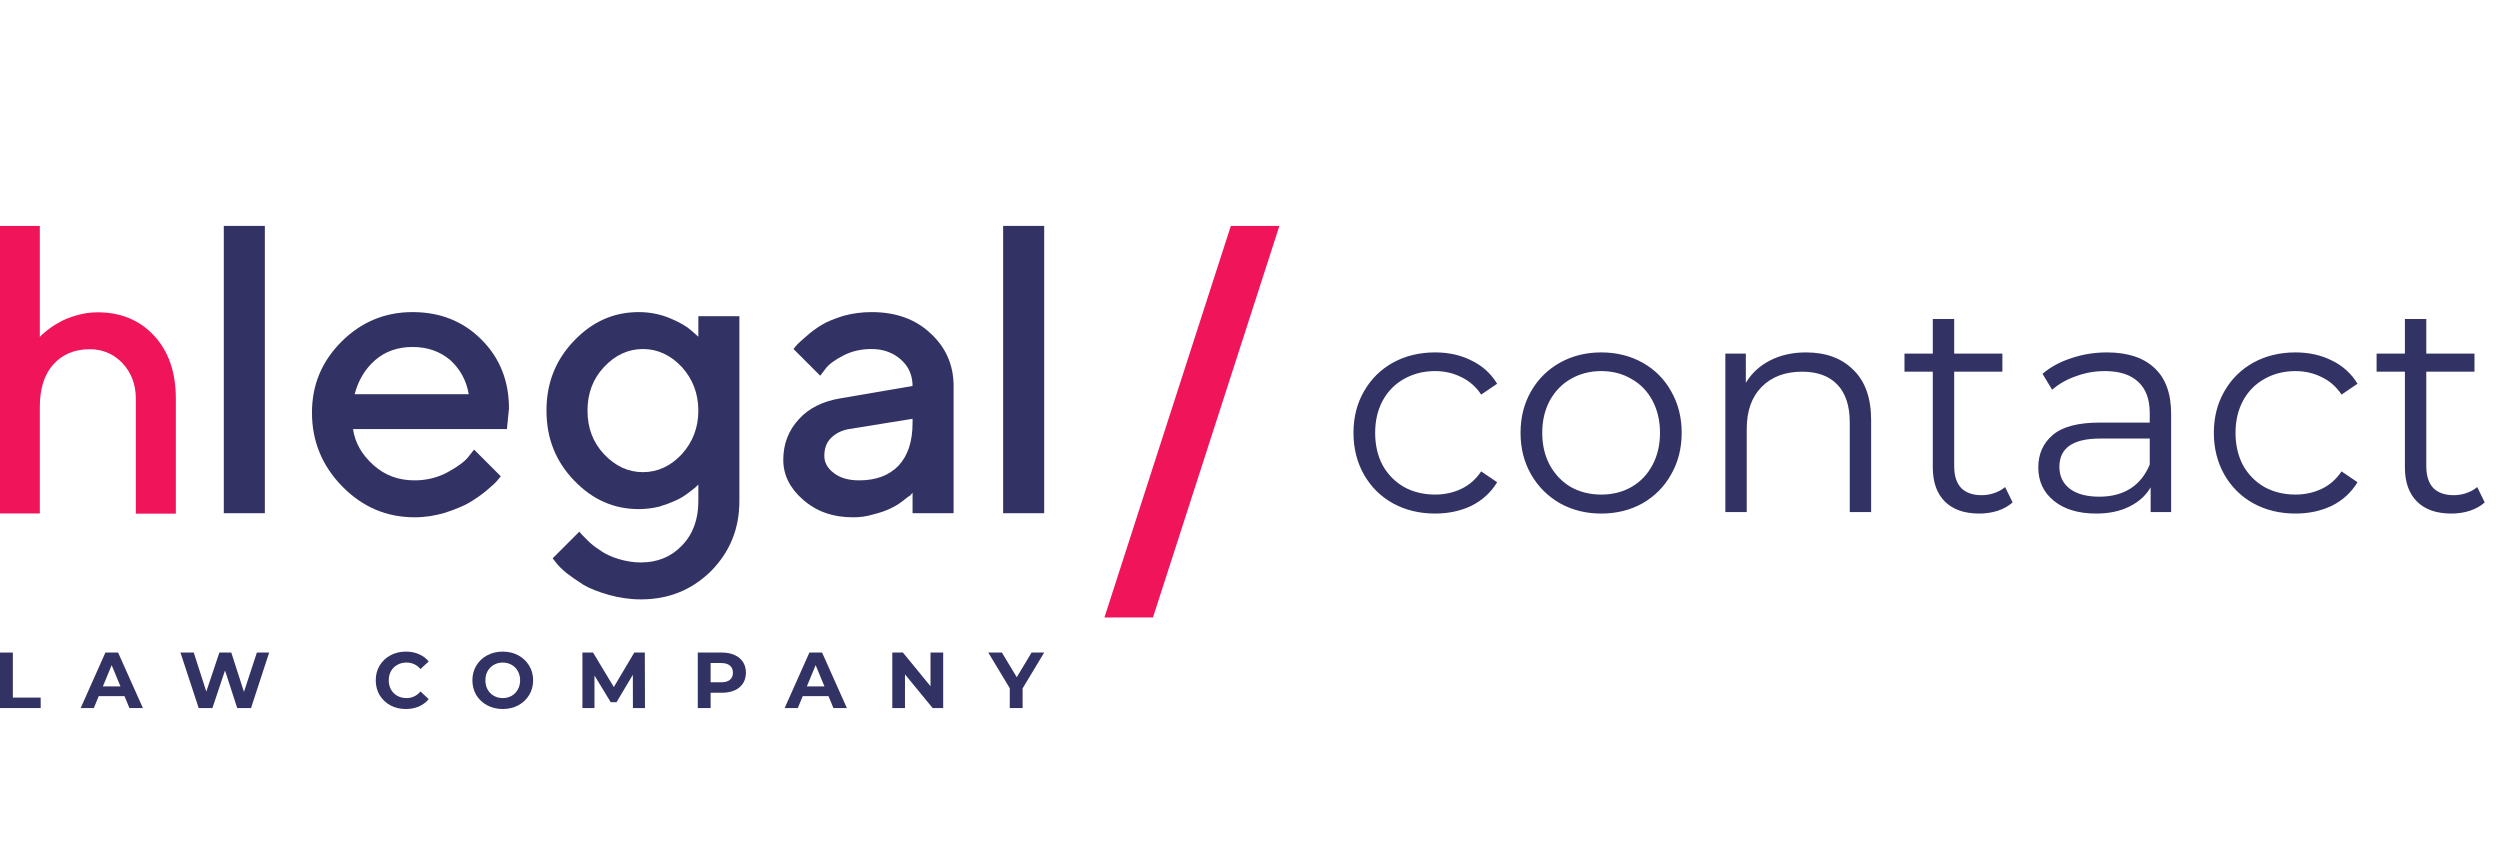 <svg width="166" height="57" viewBox="0 0 166 57" fill="none" xmlns="http://www.w3.org/2000/svg">
<g clip-path="url(#clip0_94343_1356)">
<path d="M2.644 15H0V34.093H2.644V27.009C2.644 25.811 2.942 24.866 3.538 24.2C4.134 23.534 4.95 23.188 5.961 23.188C6.829 23.188 7.555 23.508 8.138 24.12C8.721 24.746 9.019 25.532 9.019 26.477V34.106H11.676V26.477C11.676 24.719 11.196 23.335 10.237 22.296C9.278 21.258 8.021 20.738 6.492 20.738C6.052 20.738 5.611 20.792 5.184 20.912C4.743 21.031 4.393 21.165 4.108 21.311C3.823 21.457 3.551 21.617 3.304 21.804C3.058 21.99 2.89 22.123 2.812 22.203C2.734 22.283 2.67 22.336 2.644 22.376V15Z" fill="#F0145A"/>
<path d="M17.586 15H14.86V34.077H17.586V15Z" fill="#323264"/>
<path d="M33.66 28.49L33.796 27.127C33.796 25.301 33.197 23.775 31.97 22.549C30.744 21.322 29.218 20.723 27.392 20.723C25.566 20.723 23.985 21.377 22.677 22.685C21.369 23.993 20.715 25.546 20.715 27.399C20.715 29.307 21.396 30.942 22.732 32.305C24.067 33.668 25.675 34.349 27.528 34.349C28.236 34.349 28.891 34.24 29.545 34.049C30.199 33.831 30.744 33.613 31.125 33.395C31.534 33.15 31.943 32.877 32.297 32.578C32.651 32.278 32.897 32.06 33.006 31.923C33.115 31.787 33.197 31.705 33.251 31.624L31.48 29.852L31.071 30.37C30.798 30.697 30.335 31.024 29.681 31.378C29 31.733 28.291 31.896 27.528 31.896C26.465 31.896 25.566 31.569 24.803 30.888C24.04 30.206 23.576 29.416 23.44 28.49H33.66ZM27.392 23.039C28.4 23.039 29.218 23.339 29.899 23.911C30.553 24.511 30.962 25.247 31.125 26.173H23.549C23.794 25.247 24.23 24.511 24.912 23.911C25.566 23.339 26.411 23.039 27.392 23.039Z" fill="#323264"/>
<path d="M46.37 33.286C46.37 34.485 46.015 35.466 45.279 36.229C44.571 36.965 43.672 37.347 42.554 37.347C42.064 37.347 41.573 37.265 41.11 37.129C40.647 36.992 40.292 36.829 39.992 36.638C39.693 36.447 39.42 36.257 39.148 36.011C38.902 35.766 38.739 35.602 38.657 35.521C38.575 35.439 38.521 35.357 38.466 35.303L36.695 37.074L36.913 37.347C37.049 37.537 37.294 37.783 37.621 38.055C37.949 38.3 38.33 38.573 38.766 38.846C39.202 39.091 39.747 39.309 40.428 39.5C41.11 39.69 41.818 39.799 42.554 39.799C44.407 39.799 45.934 39.173 47.214 37.919C48.468 36.638 49.095 35.112 49.095 33.259V20.995H46.37V22.358L45.906 21.949C45.606 21.677 45.143 21.404 44.489 21.131C43.835 20.859 43.127 20.723 42.418 20.723C40.755 20.723 39.338 21.349 38.112 22.63C36.886 23.911 36.286 25.437 36.286 27.263C36.286 29.089 36.886 30.615 38.112 31.896C39.338 33.177 40.755 33.804 42.418 33.804C42.881 33.804 43.317 33.749 43.781 33.64C44.217 33.504 44.571 33.368 44.871 33.231C45.17 33.095 45.443 32.932 45.688 32.741C45.934 32.55 46.124 32.414 46.179 32.359L46.37 32.169V33.286ZM39.011 27.263C39.011 26.119 39.366 25.165 40.102 24.375C40.837 23.584 41.709 23.175 42.691 23.175C43.672 23.175 44.544 23.584 45.279 24.375C45.988 25.165 46.37 26.119 46.37 27.263C46.37 28.408 45.988 29.362 45.279 30.152C44.544 30.942 43.672 31.351 42.691 31.351C41.709 31.351 40.837 30.942 40.102 30.152C39.366 29.362 39.011 28.408 39.011 27.263Z" fill="#323264"/>
<path d="M63.319 34.076V25.628C63.319 24.238 62.802 23.066 61.793 22.14C60.785 21.186 59.477 20.723 57.869 20.723C57.242 20.723 56.615 20.804 56.016 20.968C55.416 21.159 54.926 21.349 54.572 21.567C54.217 21.785 53.863 22.031 53.536 22.331C53.209 22.603 53.018 22.794 52.909 22.903C52.827 23.012 52.746 23.094 52.691 23.175L54.462 24.947L54.817 24.483C55.035 24.184 55.416 23.911 55.989 23.611C56.561 23.312 57.188 23.175 57.869 23.175C58.659 23.175 59.313 23.421 59.831 23.884C60.349 24.347 60.594 24.947 60.594 25.628L55.825 26.446C54.653 26.636 53.699 27.1 53.045 27.836C52.364 28.571 52.01 29.471 52.01 30.534C52.01 31.542 52.446 32.414 53.318 33.177C54.217 33.967 55.307 34.349 56.643 34.349C57.106 34.349 57.542 34.294 57.978 34.158C58.441 34.049 58.796 33.913 59.095 33.777C59.395 33.64 59.668 33.477 59.913 33.286C60.158 33.095 60.322 32.959 60.431 32.904C60.513 32.823 60.567 32.741 60.594 32.714V34.076H63.319ZM57.051 31.896C56.343 31.896 55.771 31.733 55.362 31.406C54.926 31.079 54.735 30.697 54.735 30.261C54.735 29.798 54.871 29.389 55.171 29.089C55.471 28.789 55.88 28.571 56.37 28.49L60.594 27.808V28.081C60.594 29.307 60.294 30.234 59.668 30.915C59.041 31.569 58.169 31.896 57.051 31.896Z" fill="#323264"/>
<path d="M69.334 15H66.608V34.077H69.334V15Z" fill="#323264"/>
<path d="M0 43.33H0.853V46.32H2.701V47.015H0V43.33Z" fill="#323264"/>
<path d="M8.268 46.225H6.556L6.23 47.015H5.356L6.999 43.33H7.841L9.489 47.015H8.594L8.268 46.225ZM7.999 45.578L7.415 44.167L6.83 45.578H7.999Z" fill="#323264"/>
<path d="M17.873 43.33L16.668 47.015H15.752L14.941 44.52L14.104 47.015H13.193L11.982 43.33H12.866L13.698 45.92L14.567 43.33H15.357L16.199 45.941L17.057 43.33H17.873Z" fill="#323264"/>
<path d="M26.946 47.078C26.57 47.078 26.23 46.998 25.924 46.836C25.622 46.671 25.384 46.445 25.208 46.157C25.036 45.866 24.95 45.537 24.95 45.172C24.95 44.807 25.036 44.481 25.208 44.193C25.384 43.902 25.622 43.675 25.924 43.514C26.23 43.349 26.572 43.267 26.951 43.267C27.27 43.267 27.558 43.323 27.814 43.435C28.074 43.547 28.292 43.709 28.467 43.919L27.92 44.425C27.671 44.137 27.362 43.993 26.993 43.993C26.765 43.993 26.561 44.044 26.382 44.146C26.203 44.244 26.063 44.383 25.961 44.562C25.863 44.741 25.814 44.944 25.814 45.172C25.814 45.401 25.863 45.604 25.961 45.783C26.063 45.962 26.203 46.102 26.382 46.204C26.561 46.303 26.765 46.352 26.993 46.352C27.362 46.352 27.671 46.206 27.92 45.915L28.467 46.42C28.292 46.634 28.074 46.797 27.814 46.91C27.555 47.022 27.265 47.078 26.946 47.078Z" fill="#323264"/>
<path d="M33.383 47.078C33.001 47.078 32.655 46.996 32.346 46.831C32.041 46.666 31.8 46.44 31.625 46.152C31.453 45.86 31.367 45.534 31.367 45.172C31.367 44.811 31.453 44.486 31.625 44.199C31.8 43.907 32.041 43.679 32.346 43.514C32.655 43.349 33.001 43.267 33.383 43.267C33.766 43.267 34.11 43.349 34.415 43.514C34.72 43.679 34.961 43.907 35.136 44.199C35.312 44.486 35.4 44.811 35.4 45.172C35.4 45.534 35.312 45.86 35.136 46.152C34.961 46.44 34.72 46.666 34.415 46.831C34.11 46.996 33.766 47.078 33.383 47.078ZM33.383 46.352C33.601 46.352 33.797 46.303 33.973 46.204C34.148 46.102 34.285 45.962 34.383 45.783C34.485 45.604 34.536 45.401 34.536 45.172C34.536 44.944 34.485 44.741 34.383 44.562C34.285 44.383 34.148 44.244 33.973 44.146C33.797 44.044 33.601 43.993 33.383 43.993C33.166 43.993 32.969 44.044 32.793 44.146C32.618 44.244 32.479 44.383 32.377 44.562C32.279 44.741 32.23 44.944 32.23 45.172C32.23 45.401 32.279 45.604 32.377 45.783C32.479 45.962 32.618 46.102 32.793 46.204C32.969 46.303 33.166 46.352 33.383 46.352Z" fill="#323264"/>
<path d="M42.026 47.015L42.021 44.804L40.937 46.626H40.552L39.473 44.851V47.015H38.673V43.33H39.378L40.758 45.62L42.116 43.33H42.816L42.827 47.015H42.026Z" fill="#323264"/>
<path d="M47.928 43.33C48.255 43.33 48.537 43.384 48.776 43.493C49.018 43.602 49.204 43.756 49.334 43.956C49.464 44.156 49.529 44.393 49.529 44.667C49.529 44.937 49.464 45.174 49.334 45.378C49.204 45.578 49.018 45.732 48.776 45.841C48.537 45.946 48.255 45.999 47.928 45.999H47.186V47.015H46.333V43.33H47.928ZM47.881 45.304C48.137 45.304 48.332 45.25 48.465 45.141C48.599 45.029 48.666 44.871 48.666 44.667C48.666 44.46 48.599 44.302 48.465 44.193C48.332 44.081 48.137 44.025 47.881 44.025H47.186V45.304H47.881Z" fill="#323264"/>
<path d="M55.012 46.225H53.301L52.975 47.015H52.101L53.743 43.33H54.586L56.233 47.015H55.339L55.012 46.225ZM54.744 45.578L54.159 44.167L53.575 45.578H54.744Z" fill="#323264"/>
<path d="M62.628 43.33V47.015H61.928L60.091 44.778V47.015H59.248V43.33H59.954L61.786 45.567V43.33H62.628Z" fill="#323264"/>
<path d="M67.901 45.709V47.015H67.049V45.699L65.622 43.33H66.527L67.512 44.967L68.496 43.33H69.333L67.901 45.709Z" fill="#323264"/>
<path fill-rule="evenodd" clip-rule="evenodd" d="M81.728 15H84.951L76.556 41H73.334L81.728 15Z" fill="#F0145A"/>
<path d="M95.29 34.1C94.25 34.1 93.317 33.873 92.49 33.42C91.677 32.967 91.037 32.333 90.57 31.52C90.103 30.693 89.87 29.767 89.87 28.74C89.87 27.713 90.103 26.793 90.57 25.98C91.037 25.167 91.677 24.533 92.49 24.08C93.317 23.627 94.25 23.4 95.29 23.4C96.197 23.4 97.004 23.58 97.71 23.94C98.43 24.287 98.997 24.8 99.41 25.48L98.35 26.2C98.004 25.68 97.564 25.293 97.03 25.04C96.497 24.773 95.917 24.64 95.29 24.64C94.53 24.64 93.844 24.813 93.23 25.16C92.63 25.493 92.157 25.973 91.81 26.6C91.477 27.227 91.31 27.94 91.31 28.74C91.31 29.553 91.477 30.273 91.81 30.9C92.157 31.513 92.63 31.993 93.23 32.34C93.844 32.673 94.53 32.84 95.29 32.84C95.917 32.84 96.497 32.713 97.03 32.46C97.564 32.207 98.004 31.82 98.35 31.3L99.41 32.02C98.997 32.7 98.43 33.22 97.71 33.58C96.99 33.927 96.183 34.1 95.29 34.1ZM106.324 34.1C105.311 34.1 104.397 33.873 103.584 33.42C102.771 32.953 102.131 32.313 101.664 31.5C101.197 30.687 100.964 29.767 100.964 28.74C100.964 27.713 101.197 26.793 101.664 25.98C102.131 25.167 102.771 24.533 103.584 24.08C104.397 23.627 105.311 23.4 106.324 23.4C107.337 23.4 108.251 23.627 109.064 24.08C109.877 24.533 110.511 25.167 110.964 25.98C111.431 26.793 111.664 27.713 111.664 28.74C111.664 29.767 111.431 30.687 110.964 31.5C110.511 32.313 109.877 32.953 109.064 33.42C108.251 33.873 107.337 34.1 106.324 34.1ZM106.324 32.84C107.071 32.84 107.737 32.673 108.324 32.34C108.924 31.993 109.391 31.507 109.724 30.88C110.057 30.253 110.224 29.54 110.224 28.74C110.224 27.94 110.057 27.227 109.724 26.6C109.391 25.973 108.924 25.493 108.324 25.16C107.737 24.813 107.071 24.64 106.324 24.64C105.577 24.64 104.904 24.813 104.304 25.16C103.717 25.493 103.251 25.973 102.904 26.6C102.571 27.227 102.404 27.94 102.404 28.74C102.404 29.54 102.571 30.253 102.904 30.88C103.251 31.507 103.717 31.993 104.304 32.34C104.904 32.673 105.577 32.84 106.324 32.84ZM119.923 23.4C121.243 23.4 122.29 23.787 123.063 24.56C123.85 25.32 124.243 26.433 124.243 27.9V34H122.823V28.04C122.823 26.947 122.55 26.113 122.003 25.54C121.456 24.967 120.676 24.68 119.663 24.68C118.53 24.68 117.63 25.02 116.963 25.7C116.31 26.367 115.983 27.293 115.983 28.48V34H114.563V23.48H115.923V25.42C116.31 24.78 116.843 24.287 117.523 23.94C118.216 23.58 119.016 23.4 119.923 23.4ZM133.638 33.36C133.371 33.6 133.038 33.787 132.638 33.92C132.251 34.04 131.845 34.1 131.418 34.1C130.431 34.1 129.671 33.833 129.138 33.3C128.605 32.767 128.338 32.013 128.338 31.04V24.68H126.458V23.48H128.338V21.18H129.758V23.48H132.958V24.68H129.758V30.96C129.758 31.587 129.911 32.067 130.218 32.4C130.538 32.72 130.991 32.88 131.578 32.88C131.871 32.88 132.151 32.833 132.418 32.74C132.698 32.647 132.938 32.513 133.138 32.34L133.638 33.36ZM139.903 23.4C141.276 23.4 142.33 23.747 143.063 24.44C143.796 25.12 144.163 26.133 144.163 27.48V34H142.803V32.36C142.483 32.907 142.01 33.333 141.383 33.64C140.77 33.947 140.036 34.1 139.183 34.1C138.01 34.1 137.076 33.82 136.383 33.26C135.69 32.7 135.343 31.96 135.343 31.04C135.343 30.147 135.663 29.427 136.303 28.88C136.956 28.333 137.99 28.06 139.403 28.06H142.743V27.42C142.743 26.513 142.49 25.827 141.983 25.36C141.476 24.88 140.736 24.64 139.763 24.64C139.096 24.64 138.456 24.753 137.843 24.98C137.23 25.193 136.703 25.493 136.263 25.88L135.623 24.82C136.156 24.367 136.796 24.02 137.543 23.78C138.29 23.527 139.076 23.4 139.903 23.4ZM139.403 32.98C140.203 32.98 140.89 32.8 141.463 32.44C142.036 32.067 142.463 31.533 142.743 30.84V29.12H139.443C137.643 29.12 136.743 29.747 136.743 31C136.743 31.613 136.976 32.1 137.443 32.46C137.91 32.807 138.563 32.98 139.403 32.98ZM152.419 34.1C151.379 34.1 150.446 33.873 149.619 33.42C148.806 32.967 148.166 32.333 147.699 31.52C147.232 30.693 146.999 29.767 146.999 28.74C146.999 27.713 147.232 26.793 147.699 25.98C148.166 25.167 148.806 24.533 149.619 24.08C150.446 23.627 151.379 23.4 152.419 23.4C153.326 23.4 154.132 23.58 154.839 23.94C155.559 24.287 156.126 24.8 156.539 25.48L155.479 26.2C155.132 25.68 154.692 25.293 154.159 25.04C153.626 24.773 153.046 24.64 152.419 24.64C151.659 24.64 150.972 24.813 150.359 25.16C149.759 25.493 149.286 25.973 148.939 26.6C148.606 27.227 148.439 27.94 148.439 28.74C148.439 29.553 148.606 30.273 148.939 30.9C149.286 31.513 149.759 31.993 150.359 32.34C150.972 32.673 151.659 32.84 152.419 32.84C153.046 32.84 153.626 32.713 154.159 32.46C154.692 32.207 155.132 31.82 155.479 31.3L156.539 32.02C156.126 32.7 155.559 33.22 154.839 33.58C154.119 33.927 153.312 34.1 152.419 34.1ZM164.986 33.36C164.719 33.6 164.386 33.787 163.986 33.92C163.599 34.04 163.192 34.1 162.766 34.1C161.779 34.1 161.019 33.833 160.486 33.3C159.952 32.767 159.686 32.013 159.686 31.04V24.68H157.806V23.48H159.686V21.18H161.106V23.48H164.306V24.68H161.106V30.96C161.106 31.587 161.259 32.067 161.566 32.4C161.886 32.72 162.339 32.88 162.926 32.88C163.219 32.88 163.499 32.833 163.766 32.74C164.046 32.647 164.286 32.513 164.486 32.34L164.986 33.36Z" fill="#323264"/>
</g>
<defs>
<clipPath id="clip0_94343_1356">
<rect width="165.95" height="57" fill="white"/>
</clipPath>
</defs>
</svg>
